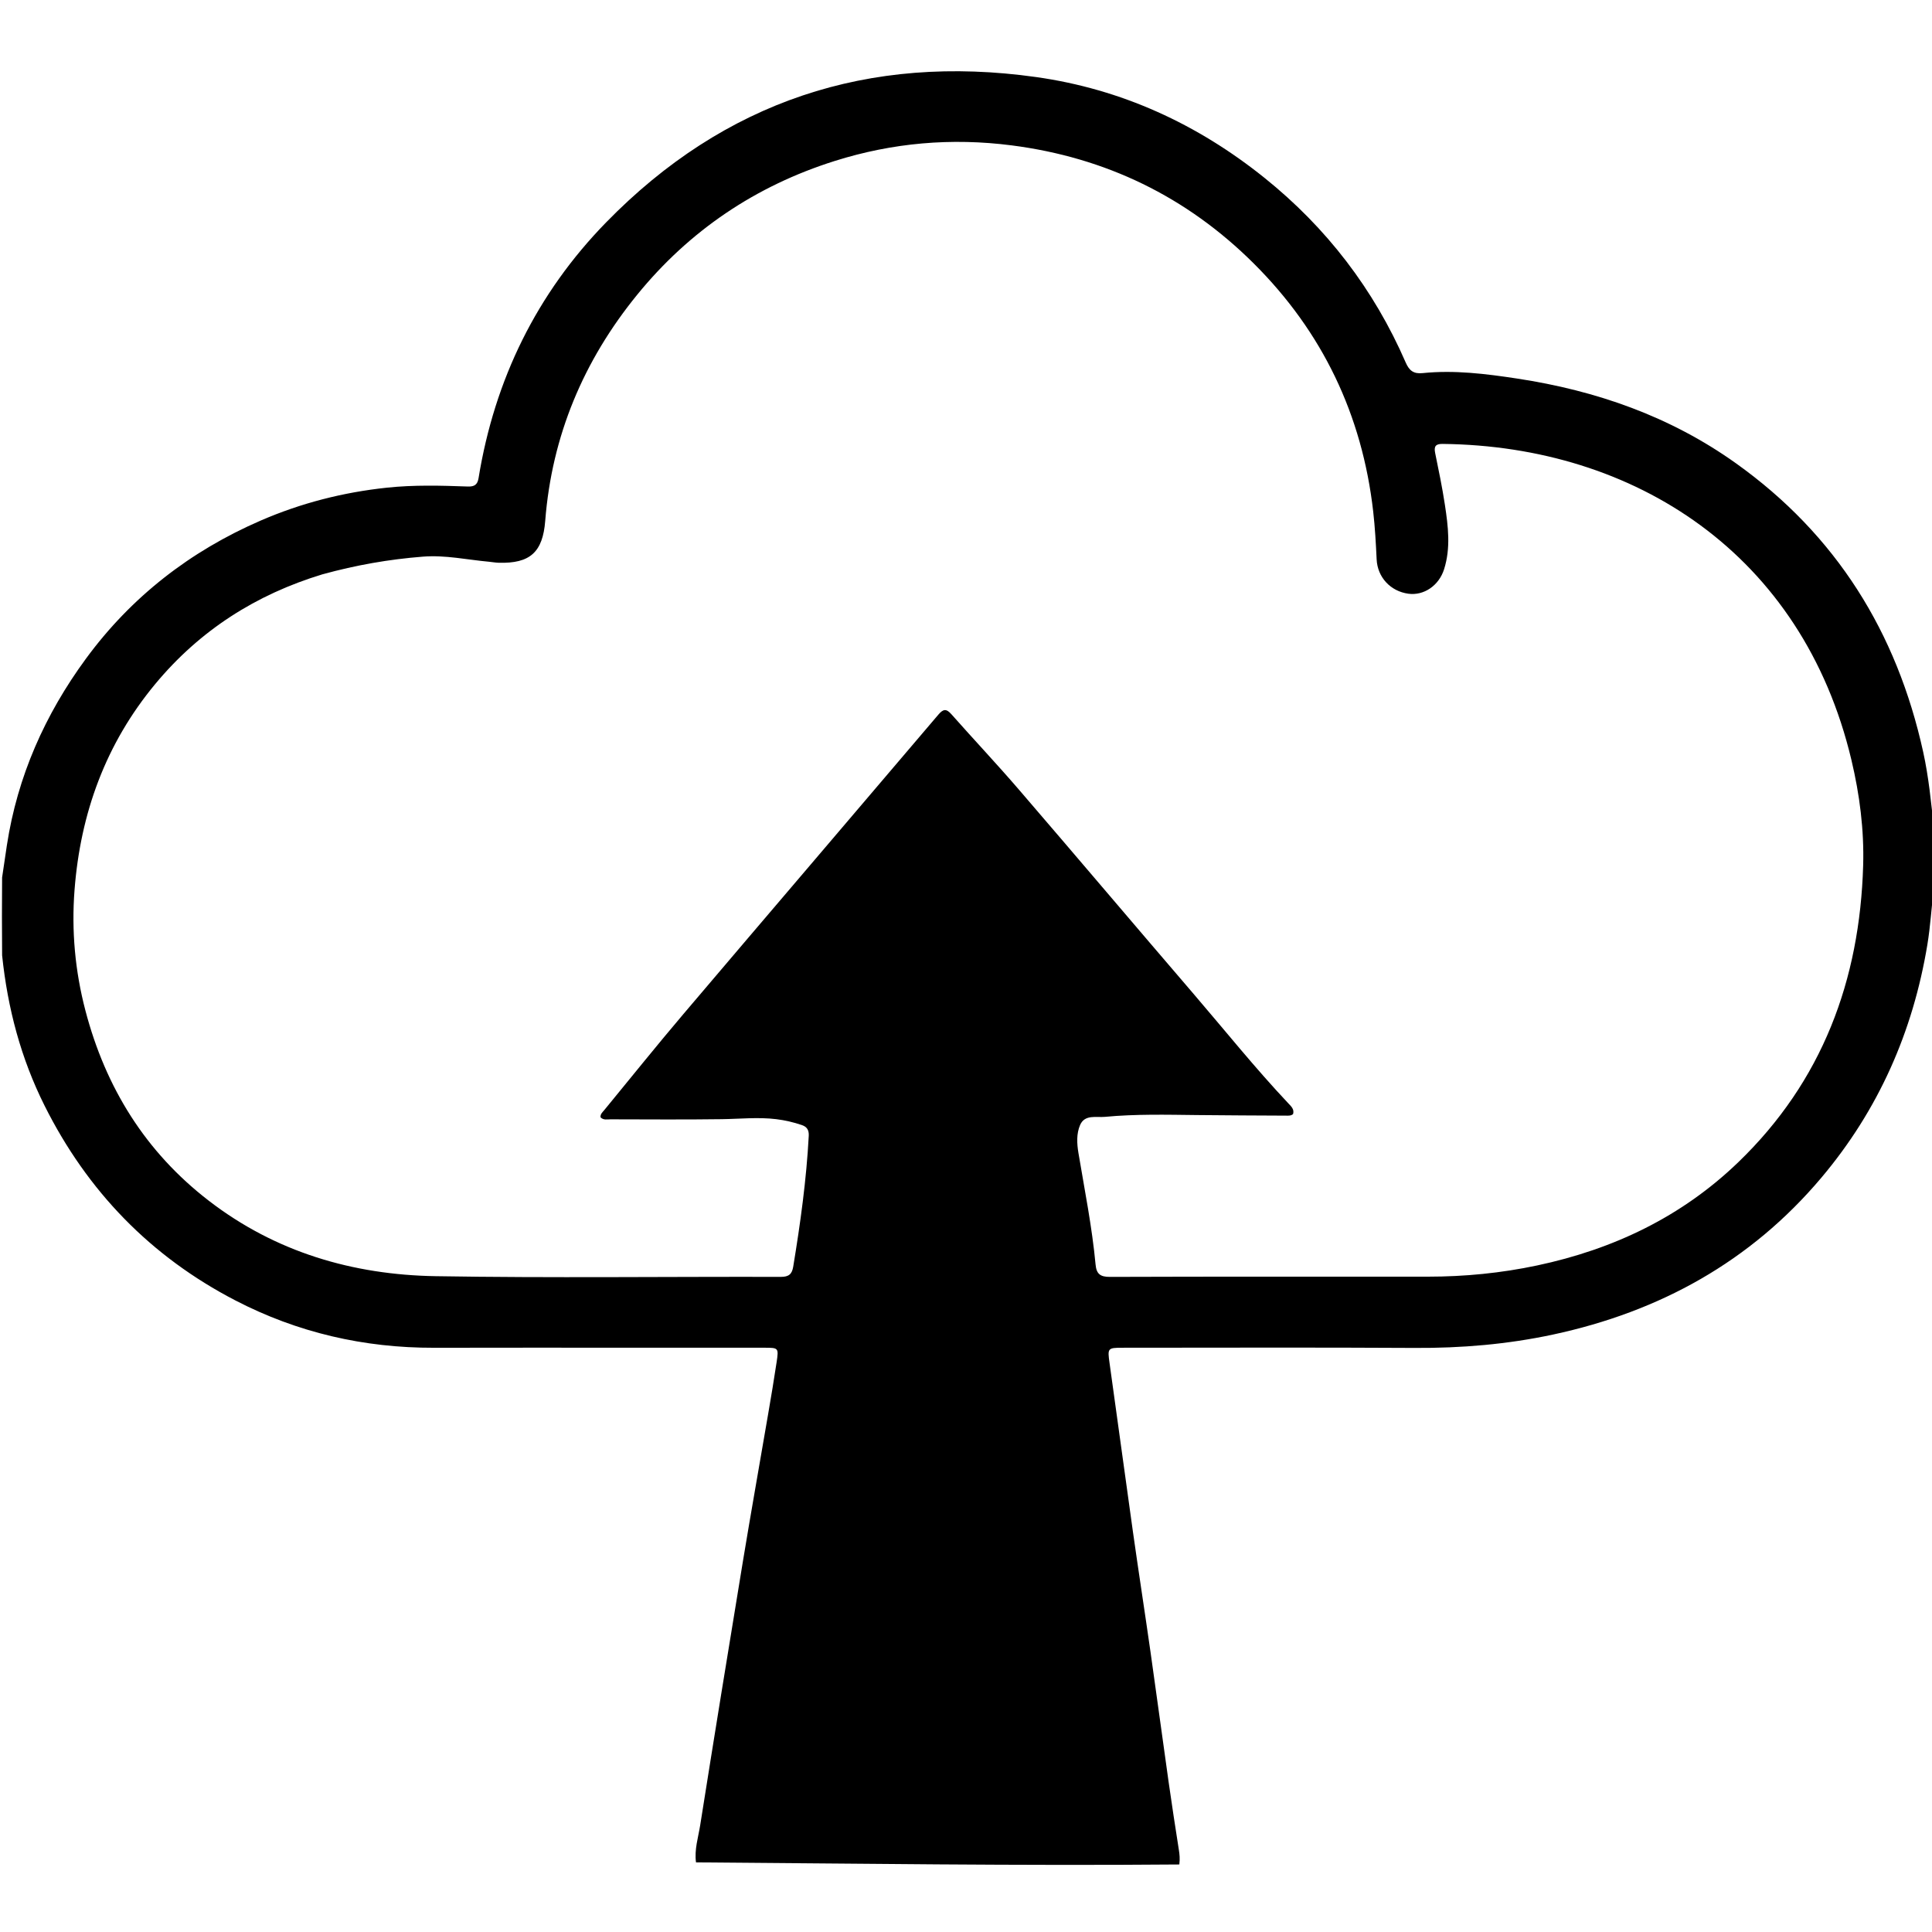 <svg version="1.1" id="Layer_1" xmlns="http://www.w3.org/2000/svg" xmlns:xlink="http://www.w3.org/1999/xlink" x="0px" y="0px"
	 width="100%" viewBox="0 0 1024 1024" enable-background="new 0 0 1024 1024" xml:space="preserve">
<path fill="#000000" opacity="1" stroke="none" 
	d="
M1025,470.531 
	C1023.71,480.872 1023.178,490.819 1021.549,500.667 
	C1013.9,546.901 995.62,588.307 965.373,624.188 
	C927.85,668.7 879.646,695.213 823.169,707.334 
	C799,712.521 774.519,714.581 749.756,714.431 
	C698.097,714.117 646.435,714.328 594.774,714.33 
	C587.085,714.33 586.988,714.666 588.065,722.319 
	C592.261,752.117 596.253,781.945 600.458,811.742 
	C603.475,833.116 606.784,854.448 609.83,875.818 
	C613.093,898.707 616.156,921.624 619.396,944.515 
	C621.094,956.517 622.94,968.498 624.821,980.473 
	C625.185,982.796 625.447,985.067 625.07,988.209 
	C539.828,988.931 454.626,987.72 368.895,987.094 
	C367.971,980.254 370.096,973.835 371.112,967.422 
	C378.503,920.791 386.065,874.187 393.744,827.603 
	C398.039,801.544 402.679,775.542 407.126,749.508 
	C408.695,740.324 410.257,731.136 411.63,721.922 
	C412.756,714.365 412.628,714.327 405.072,714.324 
	C382.908,714.315 360.744,714.322 338.58,714.323 
	C302.418,714.324 266.255,714.244 230.093,714.347 
	C192.929,714.454 157.655,706.316 124.724,689.239 
	C79.832,665.96 46.292,631.331 23.633,586.042 
	C11.095,560.984 4.058,534.492 1.121,506.374 
	C1,492.646 1,479.292 1.114,465.097 
	C2.033,458.841 2.816,453.423 3.646,448.012 
	C9.242,411.515 23.832,378.712 45.525,349.145 
	C69.607,316.32 100.823,292.117 138.15,275.922 
	C159.511,266.655 181.808,260.949 205.037,258.479 
	C219.361,256.956 233.613,257.347 247.905,257.865 
	C251.407,257.992 253.073,256.94 253.649,253.398 
	C262.136,201.211 284.484,155.54 321.279,117.846 
	C383.884,53.71 460.441,28.378 549.089,40.833 
	C594.296,47.184 634.618,65.695 670.177,94.243 
	C703.117,120.69 728.175,153.347 745.047,192.126 
	C746.935,196.467 749.247,198.245 754.013,197.759 
	C770.869,196.039 787.553,198.127 804.179,200.655 
	C846.1,207.029 885.235,220.706 920.01,245.498 
	C973.232,283.441 1005.37,335.13 1019.33,398.569 
	C1022.262,411.894 1023.568,425.459 1025,439 
	C1025,449.354 1025,459.708 1025,470.531 
M170.845,304.417 
	C135.659,315.11 105.917,334.086 82.333,362.482 
	C55.993,394.197 42.619,431.098 39.5,471.78 
	C37.852,493.272 39.77,514.649 45.278,535.642 
	C55.99,576.47 77.095,610.544 110.682,636.422 
	C146.066,663.684 187.007,675.673 230.912,676.403 
	C291.888,677.417 352.894,676.609 413.886,676.769 
	C418.202,676.781 419.79,675.207 420.428,671.335 
	C424.216,648.353 427.421,625.308 428.655,602.021 
	C428.811,599.059 427.775,597.249 425.01,596.31 
	C420.59,594.81 416.109,593.75 411.438,593.184 
	C401.774,592.012 392.164,593.055 382.523,593.189 
	C362.863,593.462 343.196,593.301 323.532,593.267 
	C321.794,593.264 319.858,593.812 318.302,592.2 
	C318.107,590.485 319.36,589.485 320.272,588.375 
	C334.23,571.383 347.991,554.224 362.222,537.463 
	C407.186,484.505 452.351,431.718 497.341,378.782 
	C499.986,375.669 501.596,375.549 504.296,378.6 
	C516.109,391.947 528.346,404.925 539.972,418.431 
	C570.839,454.291 601.396,490.419 632.223,526.314 
	C649.041,545.897 665.182,566.068 682.908,584.869 
	C684.32,586.366 686.117,587.921 685.348,590.503 
	C684.197,591.458 682.834,591.316 681.529,591.309 
	C665.866,591.224 650.202,591.182 634.539,591.005 
	C618.212,590.82 601.868,590.42 585.6,591.959 
	C581.059,592.388 574.971,590.554 572.482,596.259 
	C570.48,600.85 570.769,606.166 571.589,611.074 
	C574.874,630.758 578.821,650.339 580.677,670.235 
	C581.139,675.188 583.12,676.798 588.269,676.781 
	C644.429,676.585 700.589,676.662 756.749,676.661 
	C776.272,676.661 795.58,674.775 814.711,670.718 
	C855.225,662.125 891.349,644.887 921.313,616.015 
	C965.832,573.119 985.752,519.567 987.514,458.676 
	C988.059,439.855 985.654,421.141 981.287,402.777 
	C955.321,293.582 866.434,236.388 764.585,235.285 
	C760.889,235.245 759.944,236.593 760.666,240.116 
	C762.538,249.244 764.435,258.38 765.83,267.588 
	C767.552,278.948 768.977,290.416 765.398,301.712 
	C762.63,310.449 754.615,315.8 746.454,314.683 
	C736.932,313.38 730.1,305.91 729.65,296.494 
	C729.245,288.022 728.789,279.559 727.826,271.115 
	C721.988,219.893 700.918,175.86 664.461,139.594 
	C628.954,104.274 586.074,83.467 536.207,77.052 
	C504.296,72.946 473.076,75.659 442.493,85.297 
	C400.541,98.518 365.422,122.181 337.67,156.279 
	C309.284,191.156 292.495,230.972 288.977,276.055 
	C287.681,292.659 280.975,298.766 264.237,298.271 
	C262.581,298.222 260.936,297.894 259.281,297.745 
	C247.578,296.694 236.133,294.09 224.105,295.036 
	C206.252,296.44 188.822,299.471 170.845,304.417 
z"/>
</svg>